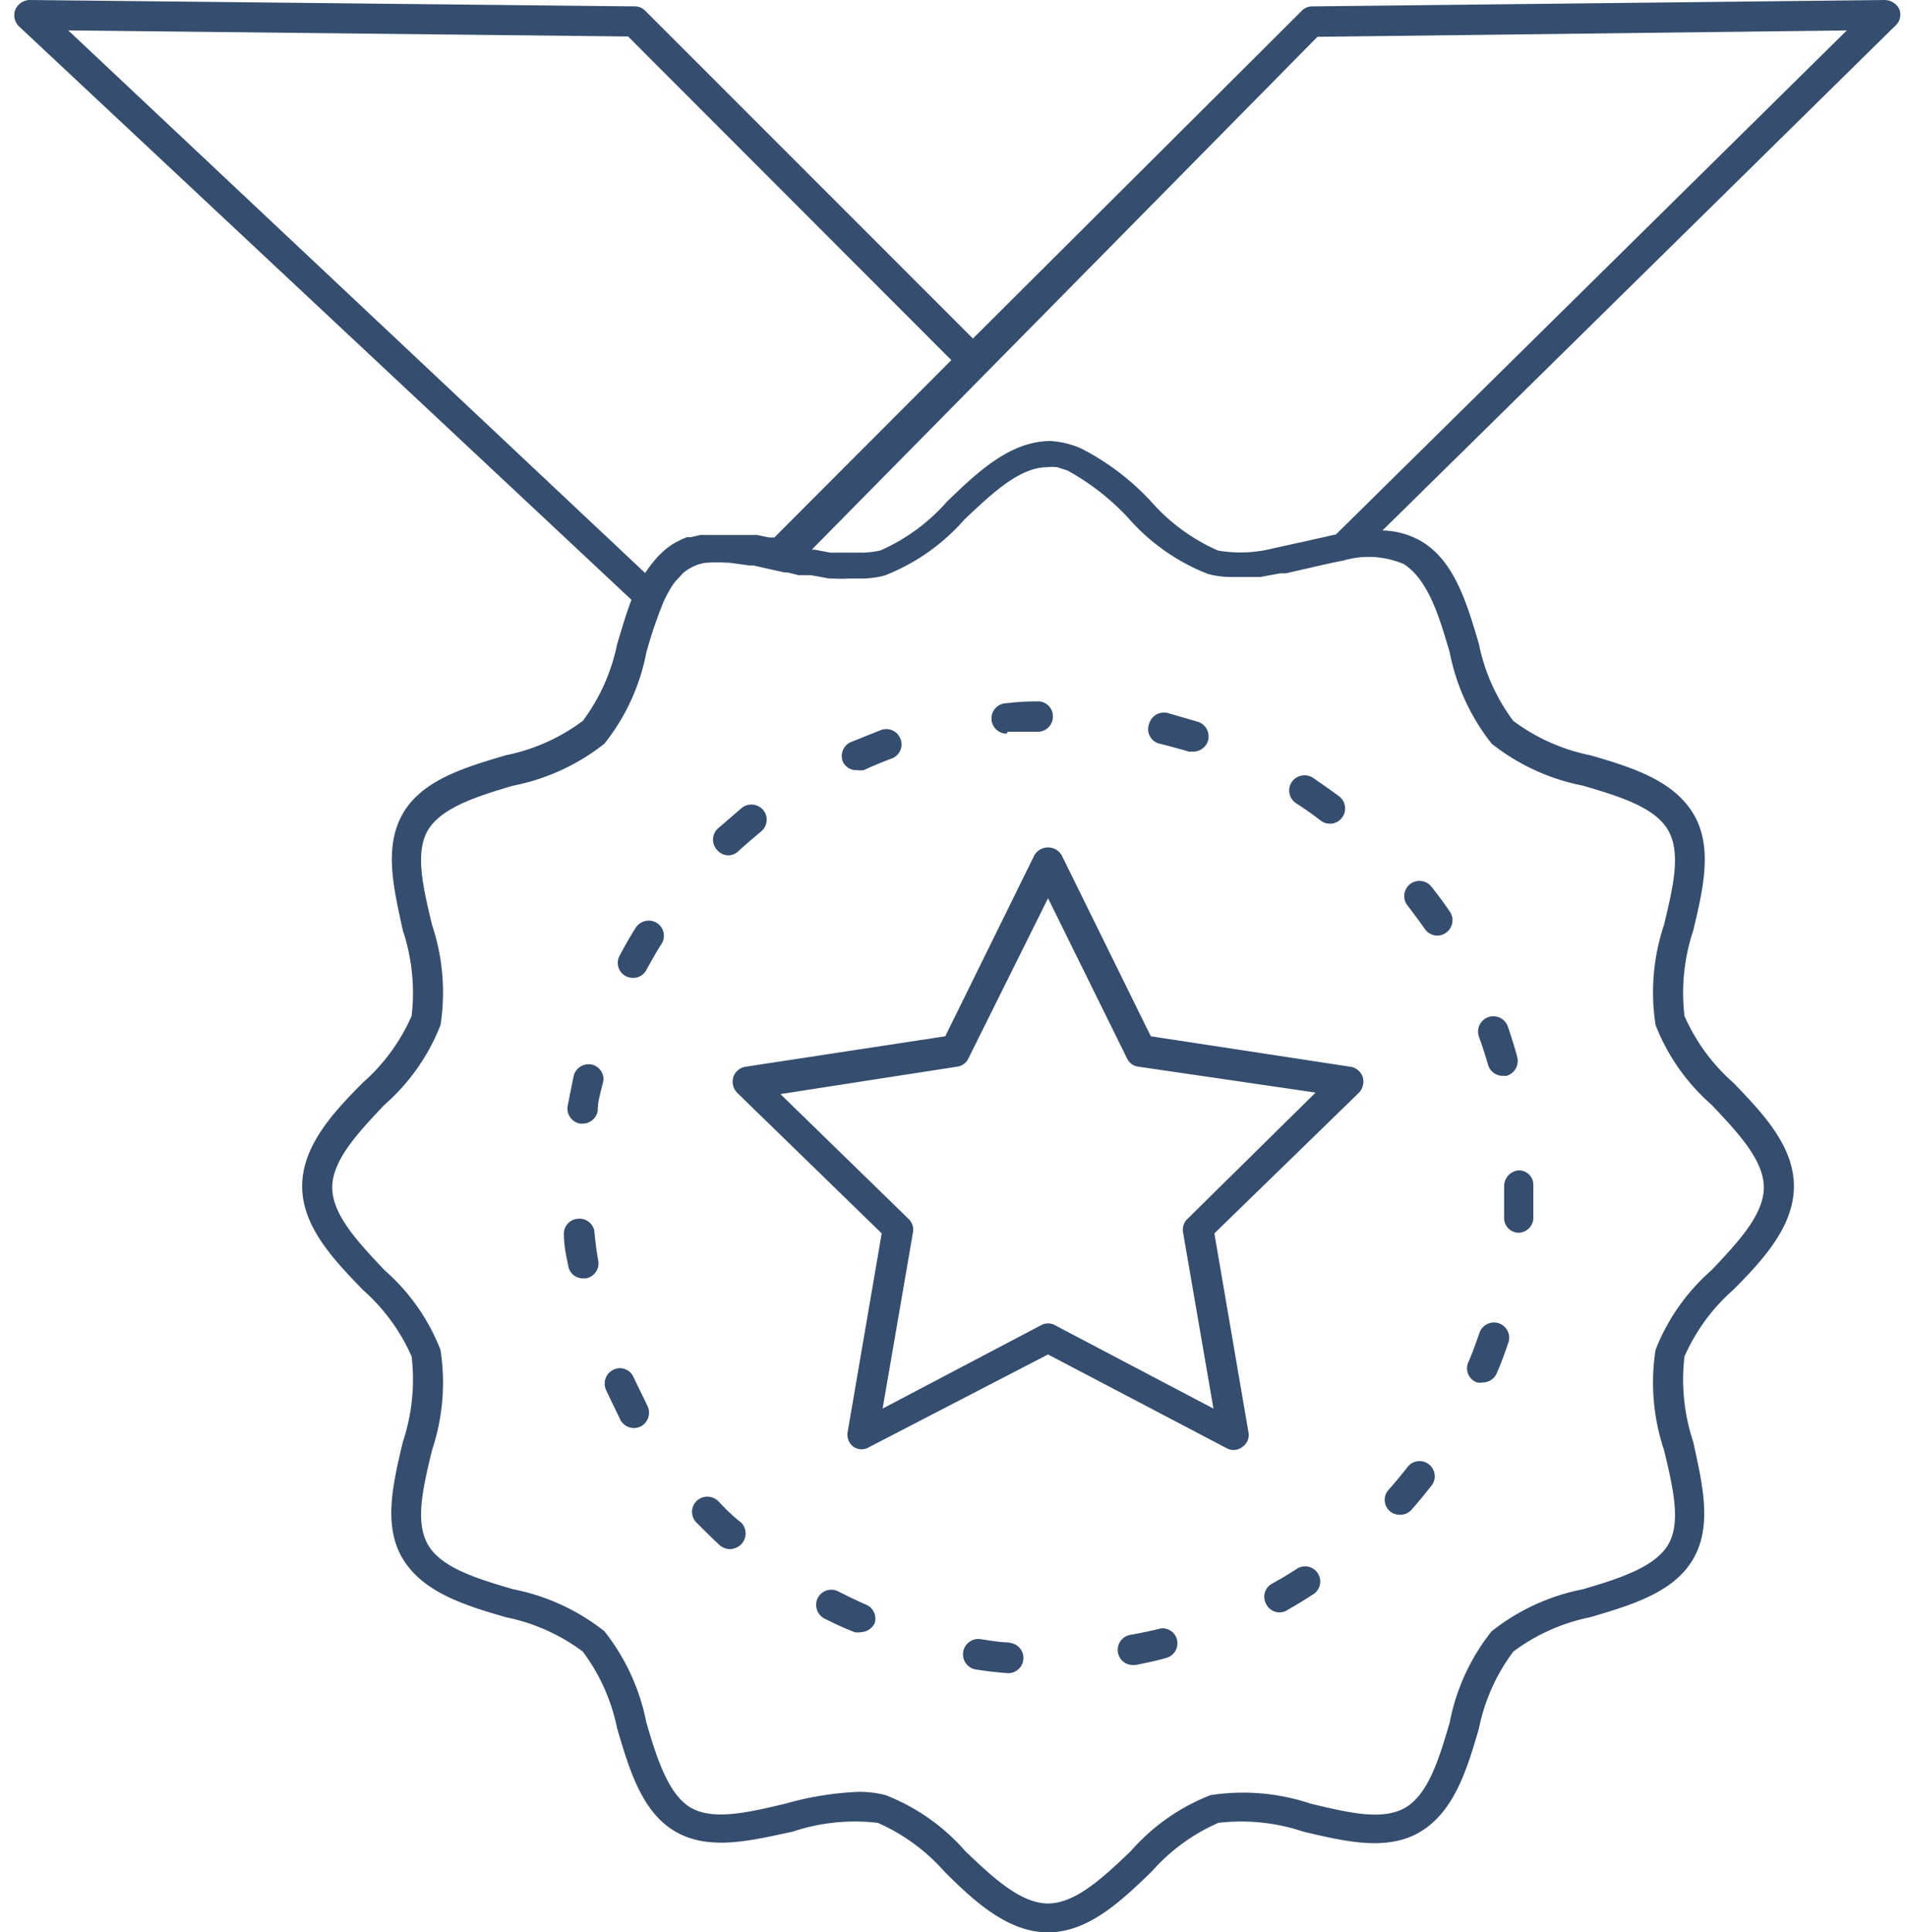 <svg width="77" height="78" fill="none" xmlns="http://www.w3.org/2000/svg"><path d="M46.774 30.006c.4.099.81.21 1.227.332h.185a.626.626 0 00.589-.43.627.627 0 00-.405-.773l-1.228-.356a.627.627 0 00-.749.454.603.603 0 00.38.773zm-17.386 4.519a.577.577 0 00.417-.16c.308-.282.614-.54.921-.798a.614.614 0 00.099-.86.626.626 0 00-.872-.097l-.982.847a.614.614 0 000 .871.59.59 0 00.417.197zm11.296-4.985h1.228a.613.613 0 00.601-.626.601.601 0 00-.638-.602 9.9 9.9 0 00-1.228.074.614.614 0 000 1.228l.037-.074zM28.996 60.59a.626.626 0 00-.872 0 .613.613 0 000 .872c.307.307.614.614.933.908a.65.65 0 00.418.16.662.662 0 00.454-.196.626.626 0 000-.872c-.368-.283-.65-.577-.933-.872zm5.623-29.503a.96.96 0 00.258 0c.368-.172.736-.32 1.117-.467a.601.601 0 00.368-.786.614.614 0 00-.785-.368l-1.228.491a.614.614 0 00-.307.81.6.6 0 00.577.32zM23.9 42.972a.626.626 0 00-.736.454c-.086.43-.172.847-.245 1.228a.614.614 0 00.503.7h.098a.613.613 0 00.614-.516c0-.405.135-.798.233-1.228a.614.614 0 00-.466-.638zm-.577 6.225a.604.604 0 00-.552.662c0 .442.098.872.172 1.228a.602.602 0 00.601.516h.11a.614.614 0 00.504-.7 12.854 12.854 0 01-.16-1.228.614.614 0 00-.675-.478zm3.193-11.947a.627.627 0 00-.847.197 16.6 16.6 0 00-.65 1.13.602.602 0 00.245.822.65.65 0 00.294.074.601.601 0 00.54-.32c.197-.355.394-.711.615-1.055a.613.613 0 00-.197-.847zm25.82-4.825c.344.221.675.454.994.7.106.08.236.124.369.123a.59.59 0 00.49-.246.614.614 0 00-.122-.86c-.344-.257-.7-.503-1.056-.748a.626.626 0 00-.86.184.614.614 0 00.185.847zM25.582 55.593a.6.6 0 00-.81-.307.626.626 0 00-.307.81c.184.394.38.786.59 1.228a.627.627 0 00.54.32.65.65 0 00.294-.074.626.626 0 00.246-.835c-.197-.417-.38-.773-.553-1.142zM57.53 37.496a.615.615 0 00.503.27.577.577 0 00.343-.11.614.614 0 00.172-.848 16.342 16.342 0 00-.773-1.043.614.614 0 00-.97.749c.246.319.491.65.724.982zm2.11 18.306a.528.528 0 00.234 0 .614.614 0 00.565-.38c.172-.394.319-.799.466-1.229a.614.614 0 00-.853-.747.614.614 0 00-.313.355c-.135.38-.27.76-.43 1.141a.602.602 0 00.332.86zm.443-12.83a.614.614 0 00.59.454h.16a.626.626 0 00.429-.761 18.35 18.35 0 00-.38-1.228.617.617 0 10-1.167.405c.135.369.258.762.368 1.13zm.65 4.911v1.228a.6.6 0 00.565.65.614.614 0 00.614-.565V47.81a.577.577 0 00-.614-.565.639.639 0 00-.565.639zM34.95 64.765c-.368-.16-.736-.344-1.105-.528a.614.614 0 00-.822.258.626.626 0 00.258.834c.392.197.773.381 1.227.553a.567.567 0 00.246 0 .638.638 0 00.565-.368.614.614 0 00-.369-.75zm21.584-3.622a.602.602 0 00.454-.196c.295-.332.565-.663.835-1.007a.614.614 0 00-.97-.75c-.245.32-.503.627-.773.934a.602.602 0 00.454 1.02zM40.82 66.3c-.406 0-.811-.074-1.228-.136a.62.62 0 10-.172 1.228c.417.065.847.115 1.289.147a.614.614 0 000-1.228l.11-.012zm6.04-.566a16.57 16.57 0 01-1.228.258.614.614 0 00-.491.712.602.602 0 00.601.504h.11c.43-.086.848-.172 1.228-.282a.614.614 0 00.442-.75.601.601 0 00-.663-.442zm5.537-2.431c-.332.221-.688.43-1.044.627a.602.602 0 00-.22.834.602.602 0 00.527.32.552.552 0 00.307-.086 20.28 20.28 0 001.105-.676.613.613 0 00-.675-1.019zm2.123-20.245l-8.053-1.228-3.598-7.305a.638.638 0 00-1.105 0l-3.597 7.305-8.054 1.228a.627.627 0 00-.504.417.65.65 0 00.16.639l5.832 5.672-1.375 8.017a.6.6 0 00.245.602.578.578 0 00.639 0l7.207-3.732 7.207 3.781a.564.564 0 00.282.074.553.553 0 00.356-.123.577.577 0 00.246-.602l-1.375-8.017 5.831-5.672a.65.65 0 00.16-.639.626.626 0 00-.503-.417zm-6.568 6.139a.601.601 0 00-.184.54l1.228 7.121-6.397-3.364a.577.577 0 00-.565 0l-6.396 3.364 1.227-7.12a.602.602 0 00-.184-.541l-5.169-5.034 7.121-1.105a.577.577 0 00.467-.331l3.217-6.47 3.192 6.47a.576.576 0 00.466.331l7.146 1.044-5.169 5.095z" fill="#354D6F"/><path d="M76.694.38a.674.674 0 00-.577-.38l-23.13.258a.577.577 0 00-.43.184L39.284 13.665 26.061.442a.577.577 0 00-.43-.184L1.2 0a.65.65 0 00-.577.38.626.626 0 00.147.688l24.728 23.144c-.221.564-.406 1.227-.578 1.78a7.75 7.75 0 01-1.387 3.106 7.748 7.748 0 01-3.106 1.387c-1.658.492-3.377.995-4.162 2.358-.786 1.363-.356 3.057 0 4.714.37 1.11.492 2.288.356 3.45a7.71 7.71 0 01-1.965 2.69c-1.227 1.227-2.455 2.578-2.455 4.186s1.228 2.922 2.455 4.187a7.71 7.71 0 011.965 2.688 7.981 7.981 0 01-.356 3.45c-.393 1.658-.81 3.377 0 4.715s2.455 1.866 4.162 2.357c1.125.227 2.186.7 3.106 1.388.687.92 1.16 1.98 1.387 3.106.492 1.657.995 3.376 2.358 4.162s3.057.356 4.727 0a7.909 7.909 0 013.438-.356 7.711 7.711 0 012.688 1.965C39.358 76.772 40.71 78 42.317 78s2.922-1.228 4.187-2.456a7.71 7.71 0 012.689-1.964 7.908 7.908 0 013.437.356c1.67.393 3.389.81 4.727 0 1.338-.81 1.866-2.455 2.357-4.162a7.747 7.747 0 011.388-3.106 7.747 7.747 0 013.106-1.388c1.657-.49 3.376-.994 4.162-2.357.786-1.363.356-3.057 0-4.715a7.981 7.981 0 01-.356-3.45 7.711 7.711 0 011.965-2.688c1.227-1.228 2.455-2.579 2.455-4.187s-1.228-2.922-2.456-4.187a7.711 7.711 0 01-1.964-2.689 7.981 7.981 0 01.356-3.45c.393-1.657.81-3.376 0-4.714-.81-1.339-2.455-1.867-4.162-2.358a7.747 7.747 0 01-3.106-1.387 7.748 7.748 0 01-1.388-3.106c-.49-1.658-.994-3.377-2.357-4.162a3.303 3.303 0 00-1.535-.418L76.51 1.056a.602.602 0 00.184-.675zm-73.936.848l22.604.245 13.05 13.064-7.145 7.158h-.22l-.468-.099h-2.308l-.368.086h-.16a4.131 4.131 0 00-.478.221 2.687 2.687 0 00-.59.455 1.4 1.4 0 00-.135.135c-.18.2-.344.413-.49.638L2.757 1.228zm55.778 25.108a8.594 8.594 0 001.694 3.683 8.594 8.594 0 003.683 1.694c1.425.418 2.898.86 3.438 1.793.54.933.197 2.32-.16 3.818a8.595 8.595 0 00-.343 4.052 8.264 8.264 0 002.259 3.217c1.031 1.092 2.112 2.222 2.112 3.339s-1.08 2.247-2.112 3.34a8.264 8.264 0 00-2.26 3.216 8.595 8.595 0 00.345 4.052c.356 1.498.7 2.91.16 3.818-.541.909-2.014 1.375-3.439 1.793a8.594 8.594 0 00-3.683 1.694 8.447 8.447 0 00-1.694 3.683c-.418 1.425-.86 2.898-1.793 3.438-.933.54-2.32.197-3.818-.16a8.594 8.594 0 00-4.052-.343 8.262 8.262 0 00-3.216 2.259c-1.093 1.044-2.223 2.112-3.34 2.112s-2.247-1.069-3.34-2.112a8.261 8.261 0 00-3.216-2.26 4.123 4.123 0 00-1.105-.134 12.71 12.71 0 00-2.947.478c-1.498.357-2.91.688-3.818.16-.909-.528-1.375-2.013-1.793-3.438a8.595 8.595 0 00-1.694-3.683 8.594 8.594 0 00-3.683-1.694c-1.425-.418-2.898-.86-3.438-1.793-.54-.933-.197-2.32.16-3.818a8.594 8.594 0 00.343-4.052 8.263 8.263 0 00-2.259-3.216c-1.031-1.093-2.112-2.223-2.112-3.34s1.08-2.247 2.112-3.34a8.263 8.263 0 002.26-3.216 8.594 8.594 0 00-.345-4.052c-.356-1.498-.7-2.91-.16-3.818.541-.909 2.014-1.375 3.439-1.793a8.594 8.594 0 003.683-1.694 8.447 8.447 0 001.694-3.683c.189-.689.418-1.365.688-2.026.072-.165.154-.325.245-.48a2.55 2.55 0 01.234-.355l.171-.184.11-.123c.096-.092.203-.17.32-.233.2-.117.421-.192.65-.221h.075c.245-.02.491-.02.736 0h.123l.798.11h.172l.81.184.454.099h.111l.442.11h.491l.356.062.393.073h.135c.225.013.45.013.675 0h.565a3.83 3.83 0 00.872-.123 8.263 8.263 0 003.217-2.259c1.092-1.031 2.222-2.111 3.34-2.111.134-.017.27-.017.404 0l.418.134a9.737 9.737 0 012.455 1.916 8.263 8.263 0 003.217 2.259c.293.078.594.119.896.123h1.216l.798-.148h.233l.909-.208c.479-.11.957-.221 1.412-.307a3.61 3.61 0 012.455.147c.995.663 1.424 2.136 1.842 3.56zm-4.592-4.764l-1.314.294-1.228.27a5.328 5.328 0 01-2.222.087 7.71 7.71 0 01-2.689-1.965 10.118 10.118 0 00-2.848-2.16 3.537 3.537 0 00-1.228-.295c-1.608 0-2.922 1.227-4.187 2.455a7.71 7.71 0 01-2.688 1.965c-.235.05-.473.078-.712.085h-1.302l-.638-.122h-.11l20.417-20.7 21.375-.258-20.626 20.344z" fill="#354D6F"/></svg>